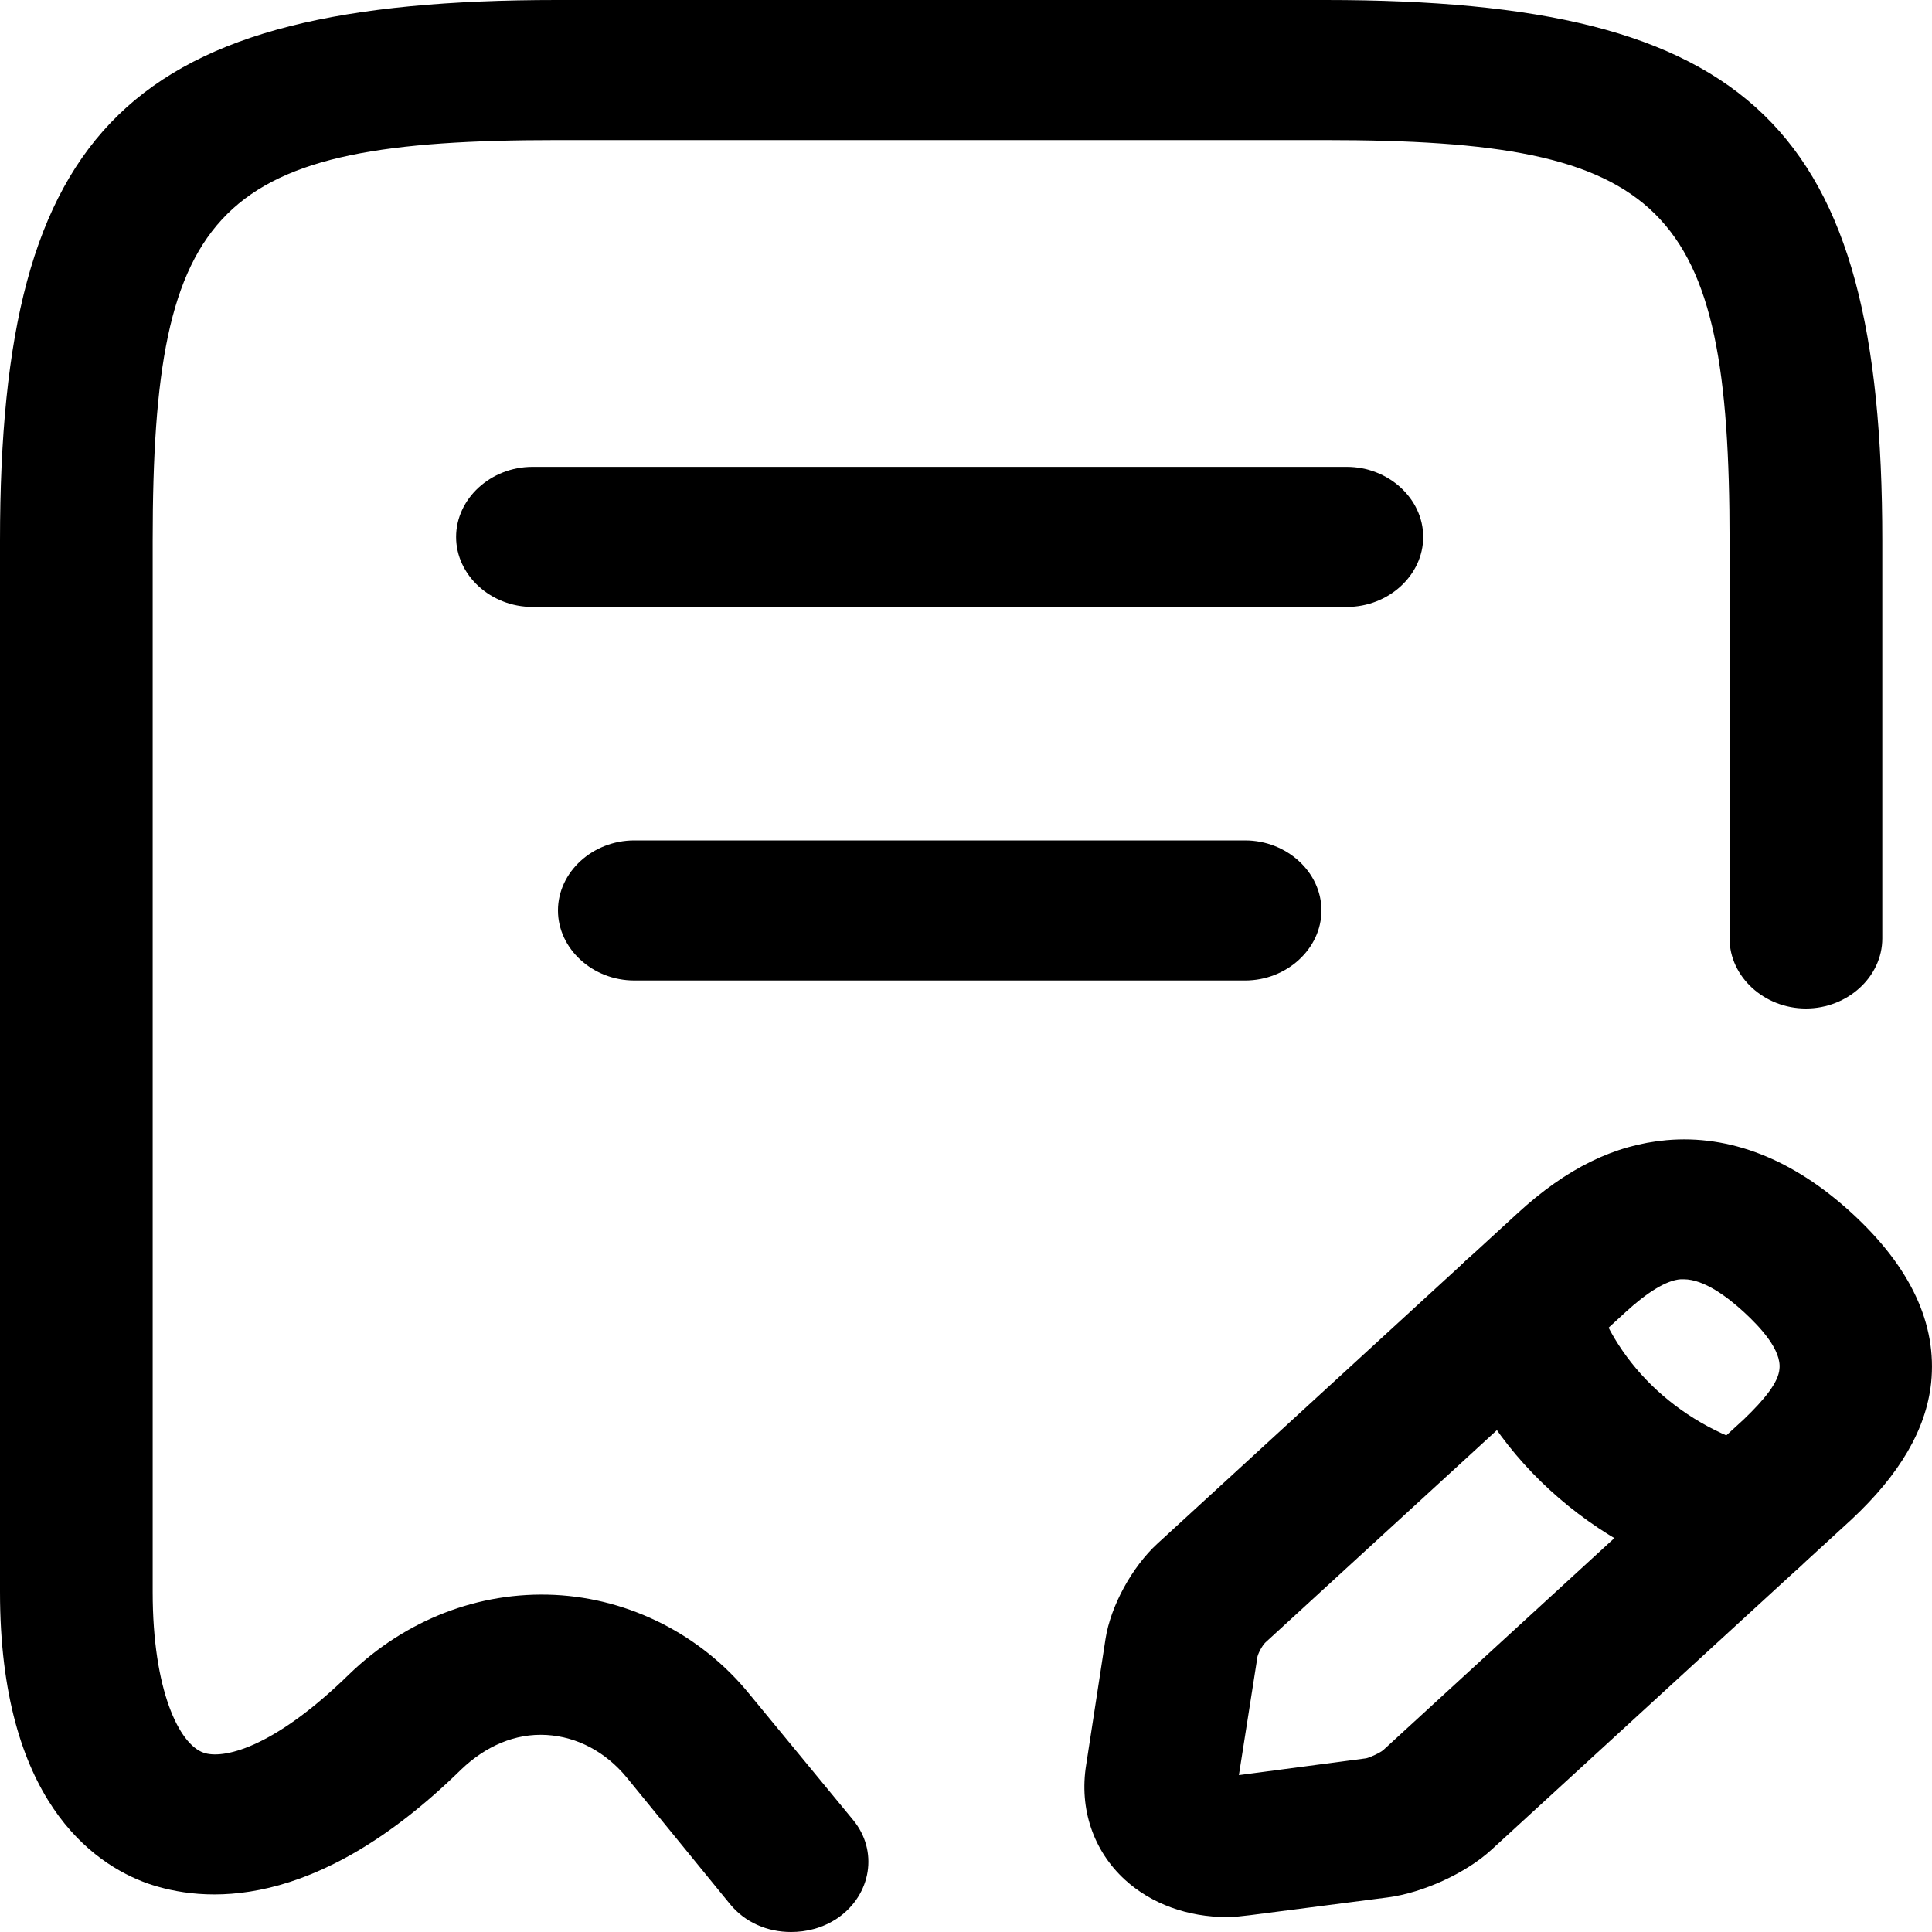 <svg width="40" height="40" viewBox="0 0 40 40" fill="none" xmlns="http://www.w3.org/2000/svg">
<g id="&#240;&#159;&#166;&#134; icon &#34;receipt edit&#34;">
<g id="Group">
<path id="Vector" d="M16.377 40C15.892 40 15.428 39.807 15.112 39.42L12.983 36.81C12.54 36.269 11.95 35.959 11.318 35.921C10.665 35.882 10.053 36.153 9.548 36.636C6.492 39.633 4.173 39.381 3.056 38.995C1.918 38.589 0 37.255 0 32.963V11.194C0 2.61 2.698 0 11.529 0H27.442C36.273 0 38.971 2.61 38.971 11.194V19.43C38.971 20.222 38.254 20.88 37.39 20.88C36.526 20.88 35.809 20.222 35.809 19.43V11.194C35.809 4.215 34.481 2.9 27.442 2.9H11.529C4.489 2.9 3.161 4.215 3.161 11.194V32.963C3.161 34.993 3.709 36.114 4.215 36.288C4.595 36.423 5.627 36.23 7.229 34.664C8.388 33.543 9.906 32.944 11.487 33.021C13.046 33.098 14.522 33.852 15.512 35.07L17.662 37.68C18.189 38.318 18.041 39.227 17.346 39.71C17.03 39.923 16.693 40 16.377 40Z" fill="black"/>
<path id="Vector_2" d="M27.885 12.566H11.024C10.16 12.566 9.443 11.909 9.443 11.117C9.443 10.324 10.16 9.666 11.024 9.666H27.885C28.749 9.666 29.466 10.324 29.466 11.117C29.466 11.909 28.749 12.566 27.885 12.566Z" fill="black"/>
<path id="Vector_3" d="M25.778 20.3H13.133C12.268 20.3 11.552 19.642 11.552 18.85C11.552 18.057 12.268 17.4 13.133 17.4H25.778C26.642 17.4 27.359 18.057 27.359 18.85C27.359 19.642 26.642 20.3 25.778 20.3Z" fill="black"/>
<path id="Vector_4" d="M25.397 39.691C24.596 39.691 23.837 39.42 23.289 38.917C22.636 38.318 22.341 37.448 22.488 36.54L22.889 33.93C22.994 33.253 23.437 32.441 23.964 31.958L31.425 25.114C32.437 24.186 33.427 23.703 34.502 23.606C35.809 23.49 37.115 23.992 38.338 25.114C39.56 26.235 40.108 27.414 39.982 28.632C39.877 29.599 39.329 30.527 38.338 31.455L30.877 38.299C30.35 38.782 29.465 39.188 28.727 39.285L25.882 39.652C25.713 39.672 25.566 39.691 25.397 39.691ZM34.86 26.486C34.839 26.486 34.818 26.486 34.797 26.486C34.502 26.506 34.102 26.757 33.659 27.163L26.198 34.007C26.135 34.065 26.029 34.258 26.029 34.336L25.65 36.752L28.285 36.404C28.369 36.385 28.579 36.288 28.643 36.23L36.104 29.386C36.547 28.961 36.821 28.613 36.842 28.342C36.884 27.956 36.462 27.492 36.104 27.163C35.767 26.854 35.282 26.486 34.86 26.486Z" fill="black"/>
<path id="Vector_5" d="M36.148 32.866C36 32.866 35.853 32.847 35.726 32.808C32.944 32.093 30.731 30.063 29.951 27.511C29.72 26.737 30.204 25.945 31.047 25.713C31.89 25.5 32.755 25.945 32.986 26.718C33.471 28.303 34.841 29.56 36.569 30.005C37.413 30.217 37.897 31.029 37.665 31.803C37.476 32.441 36.843 32.866 36.148 32.866Z" fill="black"/>
</g>
</g>
</svg>
